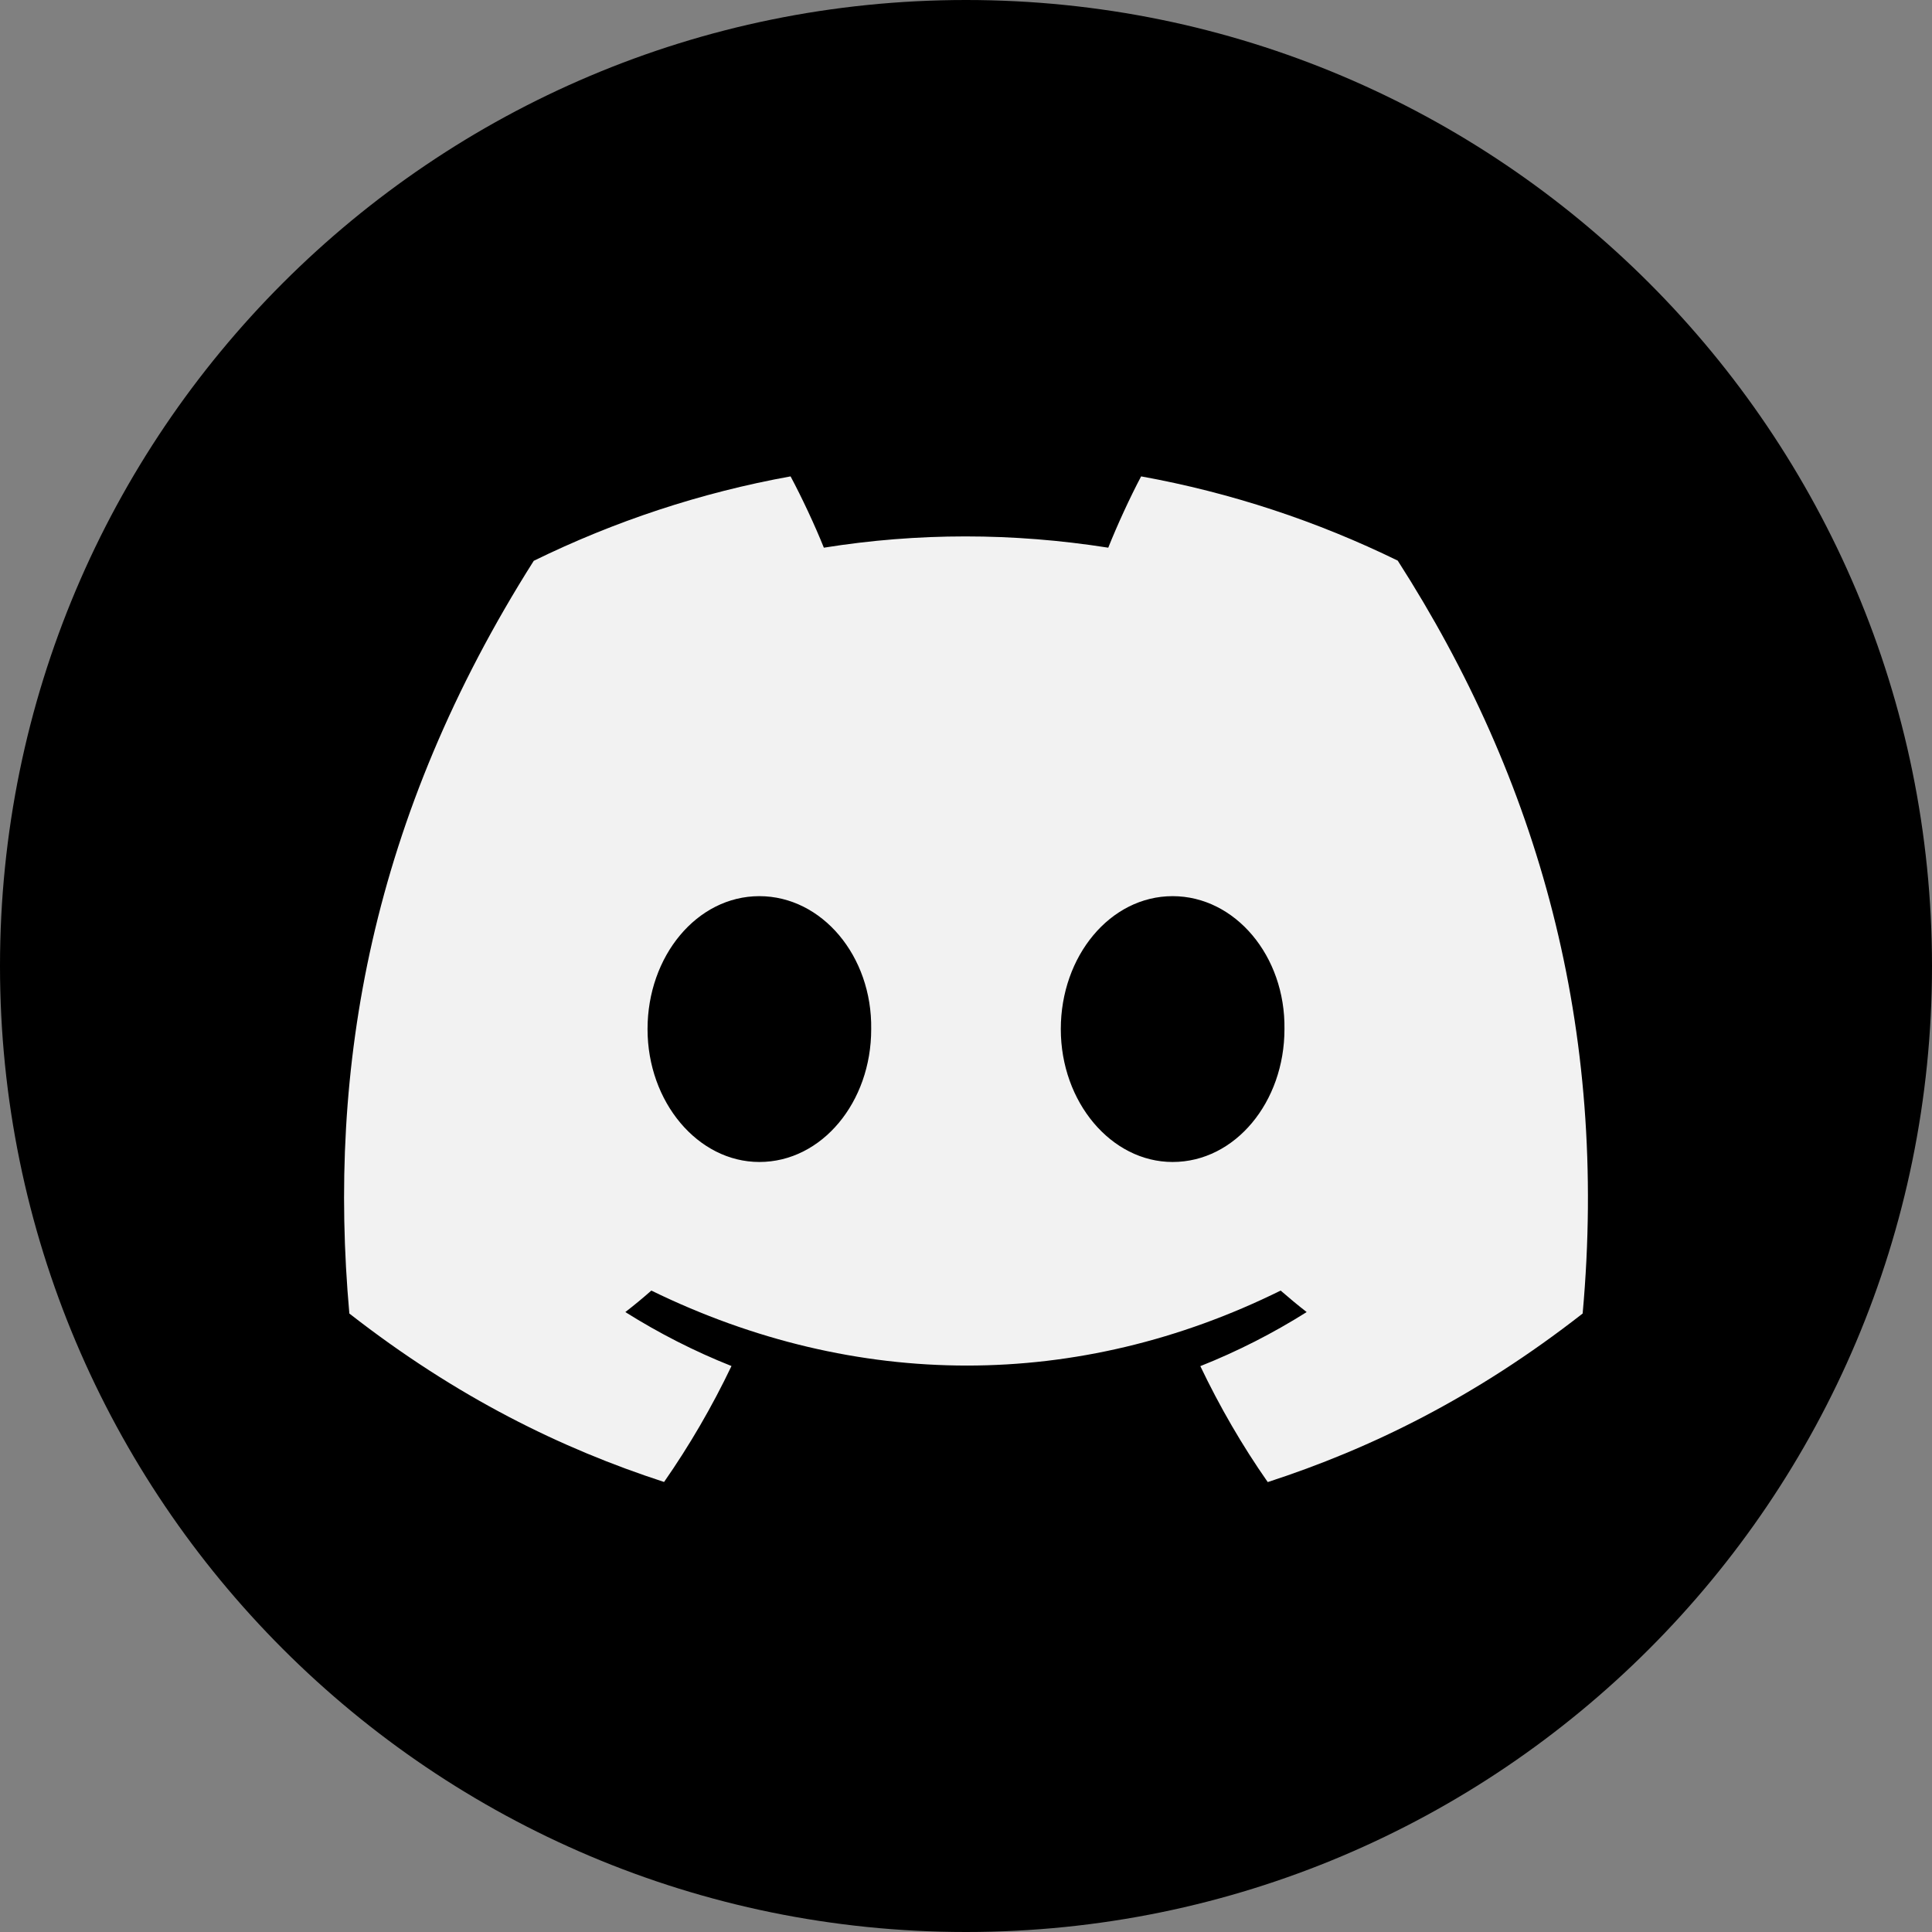 <svg width="73" height="73" viewBox="0 0 73 73" fill="none" xmlns="http://www.w3.org/2000/svg">
<rect x="0" y="0" width="73" height="73" fill="#808080" stroke="none"/>
<g clip-path="url(#clip0_46_8)">
<path d="M36.5 73C56.658 73 73 56.658 73 36.5C73 16.342 56.658 0 36.5 0C16.342 0 0 16.342 0 36.5C0 56.658 16.342 73 36.5 73Z" fill="black"/>
<path d="M52.813 21.183C49.771 19.696 46.518 18.615 43.117 18C42.699 18.789 42.211 19.85 41.875 20.694C38.26 20.126 34.678 20.126 31.129 20.694C30.792 19.85 30.293 18.789 29.872 18C26.467 18.615 23.21 19.7 20.168 21.19C14.031 30.876 12.368 40.321 13.2 49.631C17.27 52.806 21.214 54.734 25.092 55.996C26.049 54.62 26.903 53.157 27.639 51.615C26.238 51.059 24.896 50.373 23.628 49.576C23.964 49.316 24.294 49.044 24.611 48.764C32.345 52.542 40.747 52.542 48.389 48.764C48.71 49.044 49.039 49.316 49.372 49.576C48.1 50.377 46.755 51.063 45.354 51.619C46.089 53.157 46.939 54.624 47.901 56C51.782 54.738 55.73 52.81 59.8 49.631C60.776 38.838 58.133 29.48 52.813 21.183ZM28.692 43.905C26.371 43.905 24.467 41.642 24.467 38.885C24.467 36.129 26.33 33.861 28.692 33.861C31.055 33.861 32.959 36.124 32.918 38.885C32.922 41.642 31.055 43.905 28.692 43.905ZM44.307 43.905C41.986 43.905 40.082 41.642 40.082 38.885C40.082 36.129 41.945 33.861 44.307 33.861C46.669 33.861 48.573 36.124 48.533 38.885C48.533 41.642 46.669 43.905 44.307 43.905Z" fill="#F2F2F2"/>
</g>
<defs>
<clipPath id="clip0_46_8">
<rect width="73" height="73" fill="white"/>
</clipPath>
</defs>
</svg>
